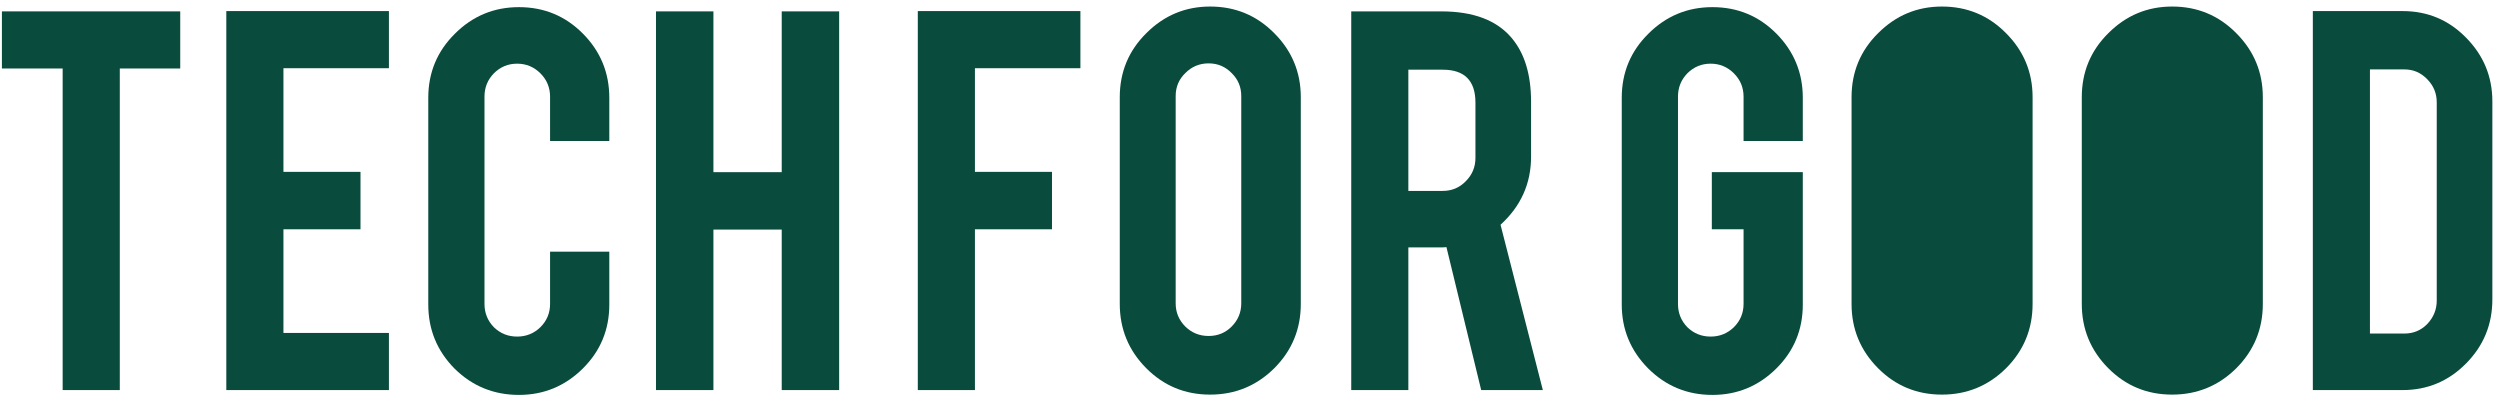 <svg width="141" height="23" viewBox="0 0 141 23" fill="none" xmlns="http://www.w3.org/2000/svg">
<path d="M140.569 16.886C140.569 18.296 140.075 19.5 139.086 20.5C138.097 21.5 136.904 22 135.506 22H130.444V0.625H135.506C136.915 0.625 138.109 1.125 139.086 2.125C140.075 3.125 140.569 4.324 140.569 5.722V16.886ZM133.665 18.812H135.609C136.12 18.812 136.552 18.631 136.904 18.267C137.256 17.892 137.432 17.454 137.432 16.954V5.773C137.432 5.261 137.251 4.824 136.887 4.46C136.535 4.097 136.109 3.915 135.609 3.915H133.665V18.812Z" fill="#094B3C"/>
<path d="M122.509 0.369C123.93 0.369 125.134 0.869 126.123 1.869C127.123 2.869 127.623 4.074 127.623 5.483V17.142C127.623 18.562 127.123 19.773 126.123 20.773C125.123 21.761 123.918 22.256 122.509 22.256C121.089 22.256 119.884 21.756 118.896 20.756C117.907 19.756 117.413 18.551 117.413 17.142V5.483C117.413 4.062 117.913 2.858 118.913 1.869C119.913 0.869 121.111 0.369 122.509 0.369Z" fill="#094B3C"/>
<path d="M109.525 0.369C110.945 0.369 112.15 0.869 113.138 1.869C114.138 2.869 114.638 4.074 114.638 5.483V17.142C114.638 18.562 114.138 19.773 113.138 20.773C112.138 21.761 110.934 22.256 109.525 22.256C108.104 22.256 106.9 21.756 105.911 20.756C104.923 19.756 104.428 18.551 104.428 17.142V5.483C104.428 4.062 104.928 2.858 105.928 1.869C106.928 0.869 108.127 0.369 109.525 0.369Z" fill="#094B3C"/>
<path d="M96.581 22.273C95.16 22.273 93.95 21.773 92.95 20.773C91.962 19.773 91.467 18.574 91.467 17.176V5.517C91.467 4.096 91.967 2.892 92.967 1.903C93.967 0.903 95.172 0.403 96.581 0.403C98.001 0.403 99.206 0.903 100.195 1.903C101.183 2.903 101.678 4.108 101.678 5.517V7.954H98.337V5.449C98.337 4.937 98.155 4.5 97.791 4.136C97.427 3.773 96.99 3.591 96.479 3.591C95.967 3.591 95.53 3.773 95.166 4.136C94.814 4.5 94.638 4.937 94.638 5.449V17.142C94.638 17.653 94.814 18.091 95.166 18.454C95.53 18.807 95.967 18.983 96.479 18.983C96.99 18.983 97.427 18.807 97.791 18.454C98.155 18.091 98.337 17.653 98.337 17.142V12.932H96.547V9.71H101.678V17.176C101.678 18.596 101.178 19.801 100.178 20.79C99.177 21.778 97.979 22.273 96.581 22.273Z" fill="#094B3C"/>
<path d="M81.289 0.642C83.085 0.642 84.403 1.136 85.244 2.125C85.982 2.988 86.352 4.193 86.352 5.738V8.84C86.352 10.352 85.778 11.63 84.63 12.676L87.016 22H83.539L81.579 13.937C81.488 13.948 81.391 13.954 81.289 13.954H79.431V22H76.21V0.642H81.289ZM83.215 5.789C83.215 4.551 82.602 3.931 81.374 3.931H79.431V10.767H81.374C81.886 10.767 82.317 10.585 82.67 10.221C83.033 9.858 83.215 9.42 83.215 8.909V5.789Z" fill="#094B3C"/>
<path d="M68.251 0.369C69.672 0.369 70.876 0.869 71.865 1.869C72.865 2.869 73.365 4.074 73.365 5.483V17.142C73.365 18.562 72.865 19.773 71.865 20.773C70.865 21.761 69.66 22.256 68.251 22.256C66.831 22.256 65.626 21.756 64.638 20.756C63.649 19.756 63.155 18.551 63.155 17.142V5.483C63.155 4.062 63.655 2.858 64.655 1.869C65.655 0.869 66.854 0.369 68.251 0.369ZM70.007 5.415C70.007 4.903 69.825 4.471 69.462 4.119C69.109 3.756 68.677 3.574 68.166 3.574C67.655 3.574 67.217 3.756 66.854 4.119C66.49 4.471 66.308 4.903 66.308 5.415V17.108C66.308 17.619 66.49 18.057 66.854 18.42C67.217 18.773 67.655 18.949 68.166 18.949C68.677 18.949 69.109 18.773 69.462 18.42C69.825 18.057 70.007 17.619 70.007 17.108V5.415Z" fill="#094B3C"/>
<path d="M54.986 22H51.764V0.625H60.935V3.847H54.986V9.693H59.332V12.932H54.986V22Z" fill="#094B3C"/>
<path d="M40.237 12.948V22H36.998V0.642H40.237V9.71H44.089V0.642H47.328V22H44.089V12.948H40.237Z" fill="#094B3C"/>
<path d="M29.268 22.273C27.848 22.273 26.638 21.778 25.638 20.79C24.649 19.79 24.155 18.585 24.155 17.176V5.517C24.155 4.096 24.655 2.892 25.655 1.903C26.655 0.903 27.859 0.403 29.268 0.403C30.689 0.403 31.893 0.903 32.882 1.903C33.871 2.903 34.365 4.108 34.365 5.517V7.954H31.024V5.449C31.024 4.937 30.842 4.5 30.479 4.136C30.115 3.773 29.677 3.591 29.166 3.591C28.655 3.591 28.217 3.773 27.854 4.136C27.501 4.5 27.325 4.937 27.325 5.449V17.142C27.325 17.653 27.501 18.091 27.854 18.454C28.217 18.807 28.655 18.983 29.166 18.983C29.677 18.983 30.115 18.807 30.479 18.454C30.842 18.091 31.024 17.653 31.024 17.142V14.193H34.365V17.176C34.365 18.596 33.865 19.801 32.865 20.79C31.865 21.778 30.666 22.273 29.268 22.273Z" fill="#094B3C"/>
<path d="M12.764 22V0.625H21.935V3.847H15.986V9.693H20.332V12.932H15.986V18.778H21.935V22H12.764Z" fill="#094B3C"/>
<path d="M3.534 3.863H0.108V0.642H10.165V3.863H6.756V22H3.534V3.863Z" fill="#094B3C"/>
</svg>
